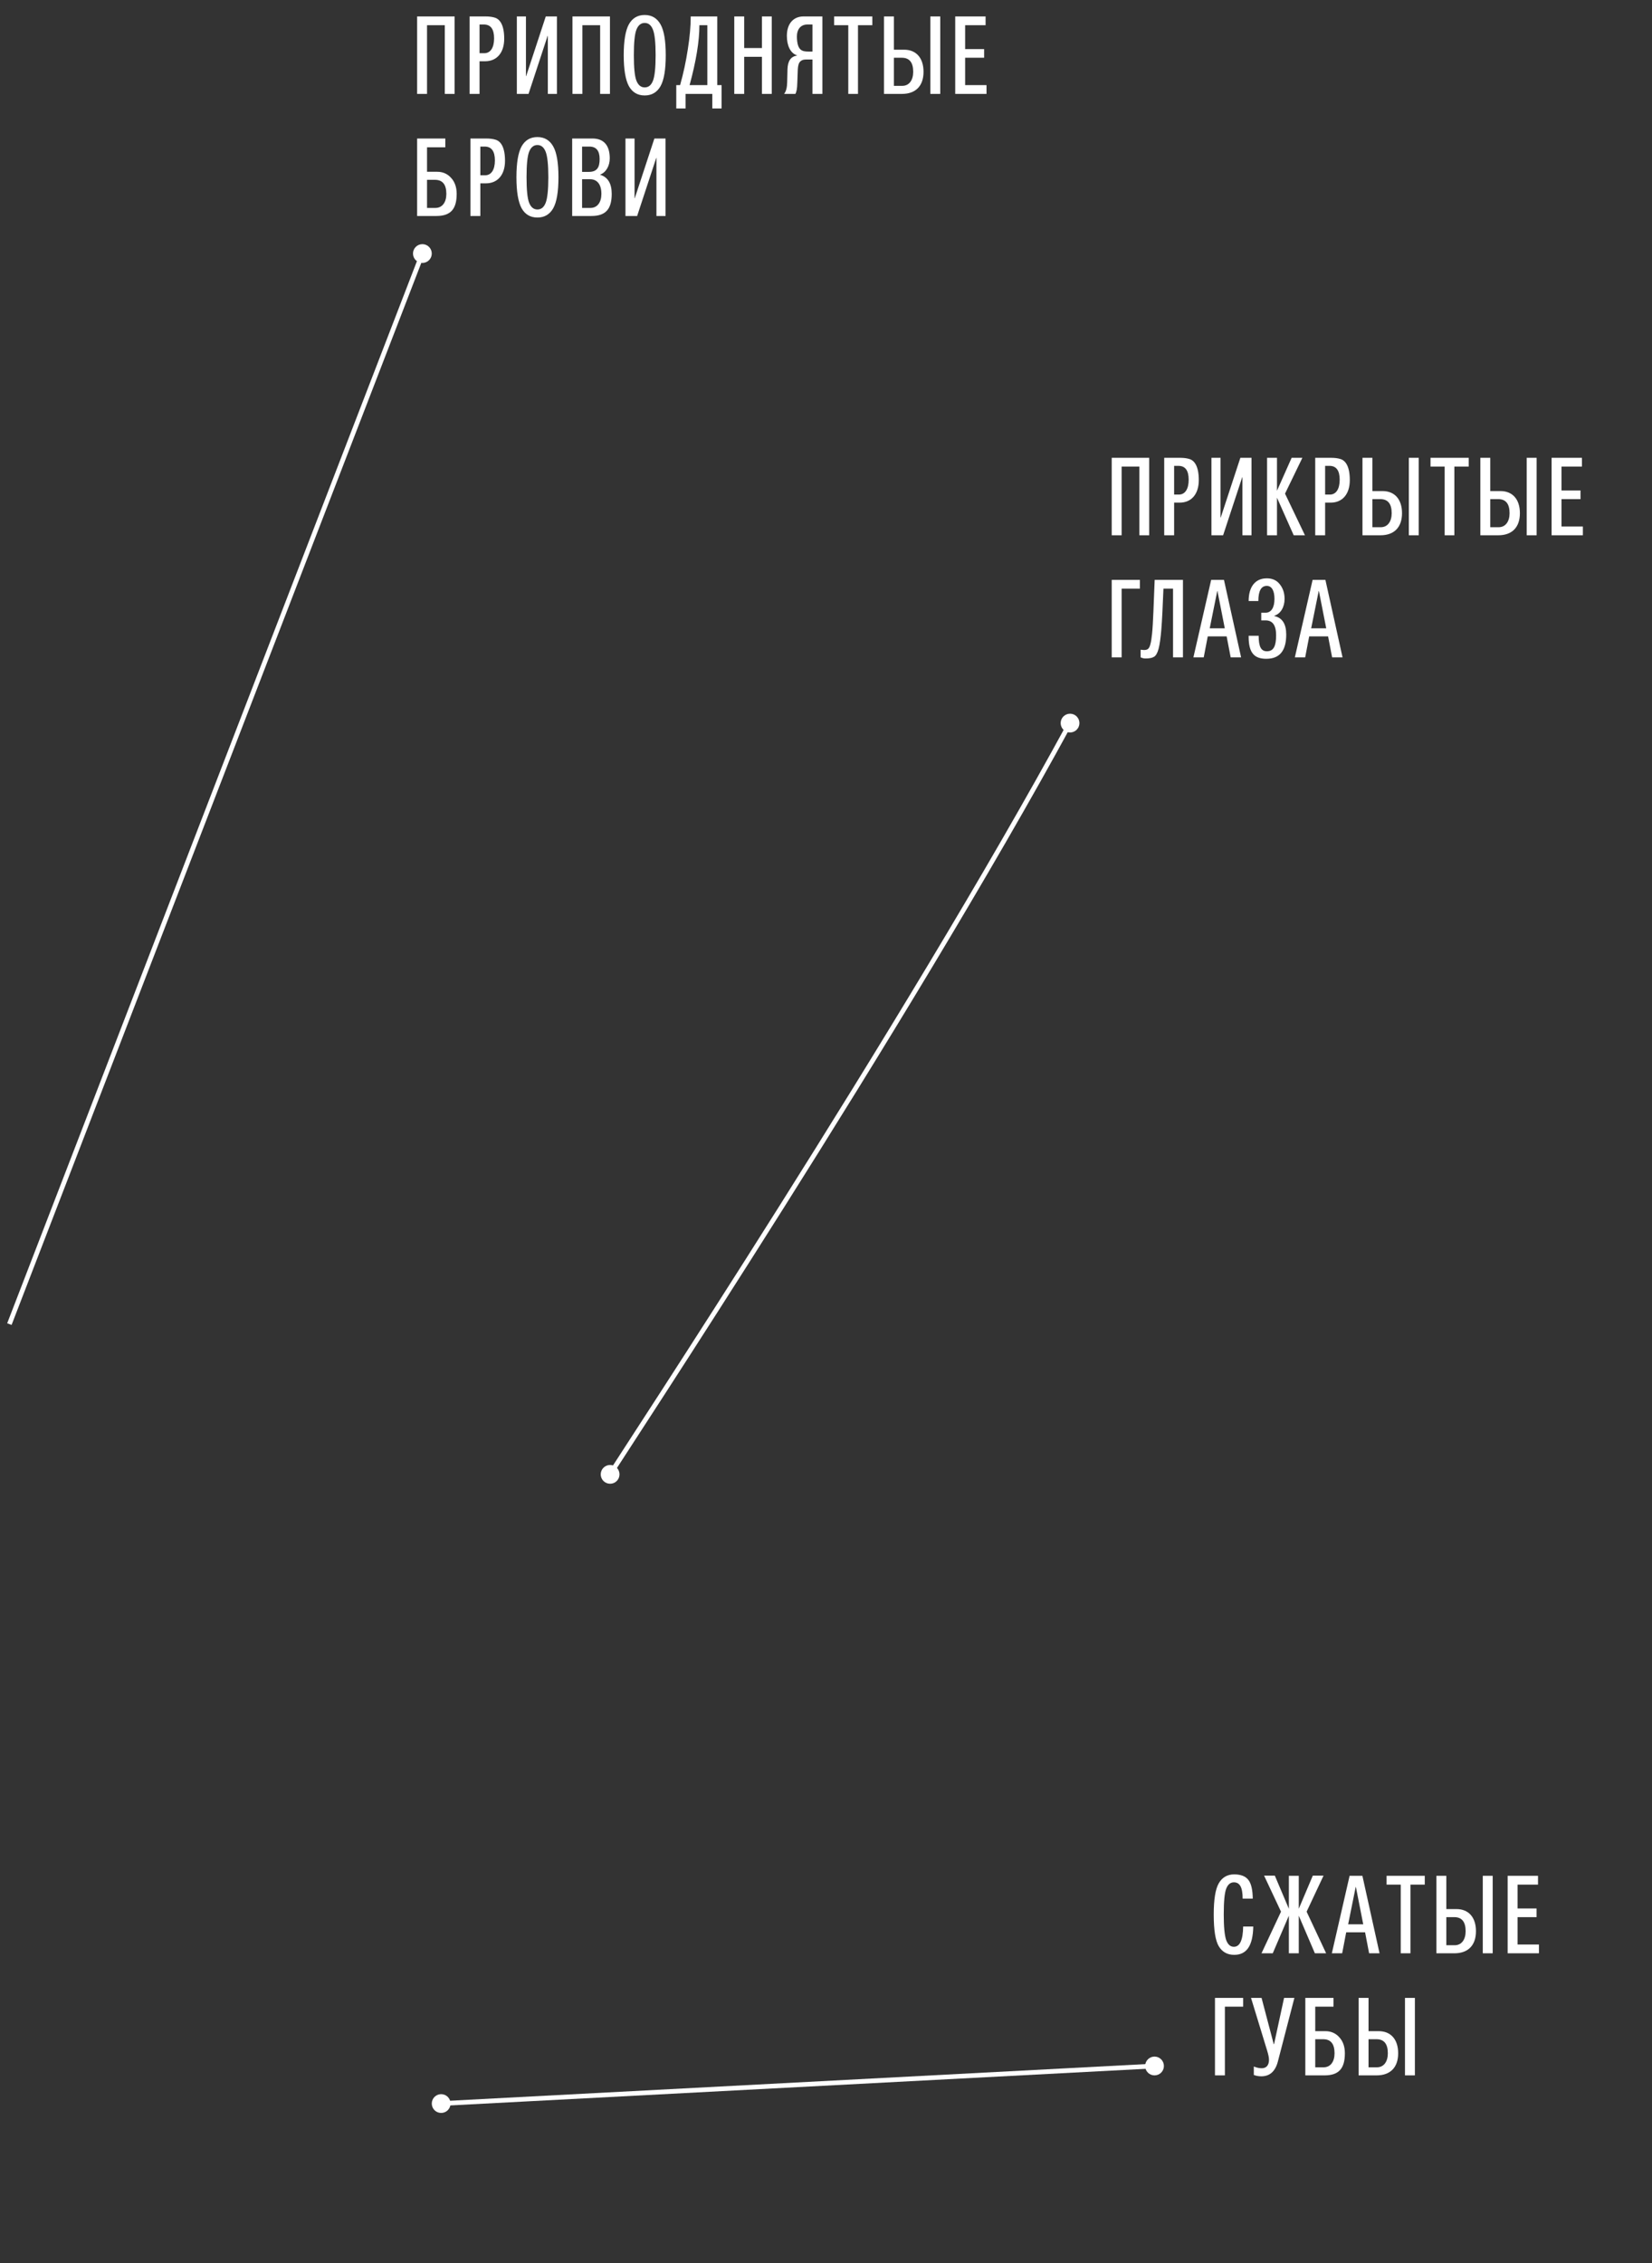 <svg width="176" height="241" viewBox="0 0 176 241" fill="none" xmlns="http://www.w3.org/2000/svg">
<rect x="0" y="0" width="176" height="241" fill="#333333" stroke="none"/>
<path d="M48.433 1.75H44.44V10H45.496V2.685H47.388V10H48.433V1.75ZM50.032 10H51.088V6.524H51.682C52.925 6.524 53.717 5.622 53.717 4.126C53.717 2.707 53.288 2.058 52.727 1.882C52.452 1.794 52.122 1.75 51.715 1.75H50.032V10ZM51.088 2.608H51.55C52.276 2.608 52.639 3.103 52.639 4.082C52.639 5.094 52.243 5.666 51.594 5.666H51.088V2.608ZM59.333 1.75H58.145L56.055 8.108H56.033V1.75H55.065V10H56.308L58.343 3.818H58.365V10H59.333V1.75ZM64.983 1.75H60.99V10H62.046V2.685H63.938V10H64.983V1.75ZM68.683 1.596C67.935 1.596 67.374 1.926 67 2.586C66.637 3.246 66.45 4.346 66.45 5.875C66.45 7.404 66.637 8.504 67 9.175C67.374 9.835 67.935 10.165 68.683 10.165C69.431 10.165 69.992 9.835 70.366 9.186C70.74 8.526 70.927 7.426 70.927 5.875C70.927 4.335 70.74 3.235 70.366 2.586C69.992 1.926 69.431 1.596 68.683 1.596ZM68.683 9.307C68.287 9.307 67.99 9.065 67.803 8.592C67.616 8.119 67.528 7.206 67.528 5.875C67.528 4.544 67.616 3.631 67.803 3.158C67.99 2.685 68.287 2.443 68.683 2.443C69.09 2.443 69.376 2.685 69.563 3.158C69.75 3.631 69.849 4.533 69.849 5.875C69.849 7.217 69.75 8.13 69.563 8.603C69.376 9.076 69.09 9.307 68.683 9.307ZM76.877 9.065H76.415V1.75H73.588C73.588 2.762 73.489 3.928 73.28 5.237C73.082 6.546 72.807 7.822 72.455 9.065H72.048V11.551H73.038V10H75.887V11.551H76.877V9.065ZM73.467 9.065C74.16 6.524 74.512 4.39 74.512 2.685H75.359V9.065H73.467ZM82.221 1.75H81.176V5.116H79.284V1.75H78.228V10H79.284V6.051H81.176V10H82.221V1.75ZM87.615 1.75H85.613C84.513 1.75 83.831 2.531 83.831 3.818C83.831 4.874 84.216 5.677 84.92 5.897V5.919C84.26 6.007 83.919 6.48 83.897 7.393L83.864 8.746C83.853 9.329 83.743 9.747 83.534 10H84.733C84.854 9.813 84.931 9.428 84.942 8.834L84.986 7.657C84.997 6.953 85.107 6.678 85.272 6.535C85.448 6.37 85.635 6.337 85.91 6.337H86.559V10H87.615V1.75ZM86.152 5.49C85.448 5.49 84.931 5.391 84.898 3.917C84.898 3.092 85.316 2.608 86.031 2.608H86.559V5.49H86.152ZM92.937 1.75H88.867V2.685H90.374V10H91.408V2.685H92.937V1.75ZM100.172 1.75H99.116V10H100.172V1.75ZM95.233 1.75H94.177V10H96.091C97.554 10 98.39 9.153 98.39 7.646C98.39 6.161 97.598 5.292 96.322 5.292H95.233V1.75ZM95.233 6.15H96.08C96.883 6.15 97.29 6.645 97.29 7.646C97.29 8.537 96.861 9.142 96.124 9.142H95.233V6.15ZM105.1 9.065H102.823V6.15H104.847V5.226H102.823V2.685H105.001V1.75H101.767V10H105.1V9.065ZM45.496 15.685H47.443V14.75H44.44V23H46.486C47.993 23 48.653 22.285 48.653 20.646C48.653 19.942 48.455 19.37 48.059 18.941C47.674 18.512 47.179 18.292 46.585 18.292H45.496V15.685ZM45.496 19.15H46.343C47.146 19.15 47.553 19.645 47.553 20.646C47.553 21.537 47.124 22.142 46.387 22.142H45.496V19.15ZM50.118 23H51.174V19.524H51.768C53.011 19.524 53.803 18.622 53.803 17.126C53.803 15.707 53.374 15.058 52.813 14.882C52.538 14.794 52.208 14.75 51.801 14.75H50.118V23ZM51.174 15.608H51.636C52.362 15.608 52.725 16.103 52.725 17.082C52.725 18.094 52.329 18.666 51.68 18.666H51.174V15.608ZM57.252 14.596C56.504 14.596 55.943 14.926 55.569 15.586C55.206 16.246 55.019 17.346 55.019 18.875C55.019 20.404 55.206 21.504 55.569 22.175C55.943 22.835 56.504 23.165 57.252 23.165C58 23.165 58.561 22.835 58.935 22.186C59.309 21.526 59.496 20.426 59.496 18.875C59.496 17.335 59.309 16.235 58.935 15.586C58.561 14.926 58 14.596 57.252 14.596ZM57.252 22.307C56.856 22.307 56.559 22.065 56.372 21.592C56.185 21.119 56.097 20.206 56.097 18.875C56.097 17.544 56.185 16.631 56.372 16.158C56.559 15.685 56.856 15.443 57.252 15.443C57.659 15.443 57.945 15.685 58.132 16.158C58.319 16.631 58.418 17.533 58.418 18.875C58.418 20.217 58.319 21.13 58.132 21.603C57.945 22.076 57.659 22.307 57.252 22.307ZM63.939 18.589C64.566 18.369 64.962 17.654 64.962 16.862C64.962 15.465 64.313 14.75 63.125 14.75H60.958V23H63.004C64.511 23 65.171 22.285 65.171 20.646C65.171 19.546 64.764 18.864 63.939 18.611V18.589ZM62.014 15.608H62.784C63.521 15.608 63.884 16.048 63.884 16.939C63.884 17.808 63.62 18.303 62.74 18.303H62.014V15.608ZM62.014 19.084H62.861C63.576 19.084 64.071 19.579 64.071 20.646C64.071 21.537 63.642 22.142 62.905 22.142H62.014V19.084ZM70.904 14.75H69.716L67.626 21.108H67.604V14.75H66.636V23H67.879L69.914 16.818H69.936V23H70.904V14.75Z" fill="white"/>
<path d="M122.433 48.75H118.44V57H119.496V49.685H121.388V57H122.433V48.75ZM124.032 57H125.088V53.524H125.682C126.925 53.524 127.717 52.622 127.717 51.126C127.717 49.707 127.288 49.058 126.727 48.882C126.452 48.794 126.122 48.75 125.715 48.75H124.032V57ZM125.088 49.608H125.55C126.276 49.608 126.639 50.103 126.639 51.082C126.639 52.094 126.243 52.666 125.594 52.666H125.088V49.608ZM133.333 48.75H132.145L130.055 55.108H130.033V48.75H129.065V57H130.308L132.343 50.818H132.365V57H133.333V48.75ZM136.904 52.567L138.752 48.75H137.608L136.046 52.259V48.75H134.99V57H136.046V52.996L137.828 57H139.027L136.904 52.567ZM140.12 57H141.176V53.524H141.77C143.013 53.524 143.805 52.622 143.805 51.126C143.805 49.707 143.376 49.058 142.815 48.882C142.54 48.794 142.21 48.75 141.803 48.75H140.12V57ZM141.176 49.608H141.638C142.364 49.608 142.727 50.103 142.727 51.082C142.727 52.094 142.331 52.666 141.682 52.666H141.176V49.608ZM151.149 48.75H150.093V57H151.149V48.75ZM146.21 48.75H145.154V57H147.068C148.531 57 149.367 56.153 149.367 54.646C149.367 53.161 148.575 52.292 147.299 52.292H146.21V48.75ZM146.21 53.15H147.057C147.86 53.15 148.267 53.645 148.267 54.646C148.267 55.537 147.838 56.142 147.101 56.142H146.21V53.15ZM156.473 48.75H152.403V49.685H153.91V57H154.944V49.685H156.473V48.75ZM163.708 48.75H162.652V57H163.708V48.75ZM158.769 48.75H157.713V57H159.627C161.09 57 161.926 56.153 161.926 54.646C161.926 53.161 161.134 52.292 159.858 52.292H158.769V48.75ZM158.769 53.15H159.616C160.419 53.15 160.826 53.645 160.826 54.646C160.826 55.537 160.397 56.142 159.66 56.142H158.769V53.15ZM168.636 56.065H166.359V53.15H168.383V52.226H166.359V49.685H168.537V48.75H165.303V57H168.636V56.065ZM121.443 61.75H118.44V70H119.496V62.685H121.443V61.75ZM126.029 61.75H123.015L122.883 65.094C122.839 66.15 122.795 66.942 122.74 67.47C122.685 67.987 122.63 68.372 122.553 68.625C122.421 69.12 122.245 69.219 121.86 69.219C121.794 69.219 121.684 69.208 121.519 69.186V70C121.695 70.077 121.86 70.121 122.025 70.121C122.432 70.121 122.74 70.066 122.938 69.945C123.147 69.824 123.312 69.538 123.433 69.087C123.554 68.636 123.653 67.932 123.73 66.975C123.807 66.018 123.873 64.588 123.95 62.685H124.973V70H126.029V61.75ZM130.398 61.75H129.034L127.142 70H128.242L128.671 67.767H130.684L131.113 70H132.224L130.398 61.75ZM128.88 66.909L129.683 62.938H129.705L130.486 66.909H128.88ZM135.767 65.567C136.438 65.358 136.856 64.643 136.856 63.774C136.856 63.169 136.691 62.652 136.35 62.223C136.02 61.794 135.558 61.585 134.964 61.585C133.732 61.585 133.028 62.476 133.028 64.005H134.062C134.062 62.927 134.359 62.388 134.964 62.388C135.492 62.388 135.778 62.905 135.778 63.774C135.778 64.698 135.437 65.248 134.821 65.248H134.37V66.062H134.832C135.58 66.062 135.954 66.59 135.954 67.646C135.954 68.79 135.69 69.351 134.975 69.351C134.37 69.351 134.095 68.9 134.095 67.701H133.028V67.811C133.028 69.538 133.644 70.154 134.909 70.154C136.328 70.154 137.032 69.296 137.032 67.569C137.032 66.447 136.614 65.787 135.767 65.6V65.567ZM141.206 61.75H139.842L137.95 70H139.05L139.479 67.767H141.492L141.921 70H143.032L141.206 61.75ZM139.688 66.909L140.491 62.938H140.513L141.294 66.909H139.688Z" fill="white"/>
<path d="M132.443 205.151C132.421 206.592 132.091 207.307 131.453 207.307C131.079 207.307 130.804 207.065 130.628 206.57C130.463 206.075 130.375 205.184 130.375 203.875C130.375 202.478 130.463 201.554 130.639 201.114C130.815 200.663 131.09 200.443 131.453 200.443C132.08 200.443 132.388 200.96 132.388 202.181H133.466C133.455 201.235 133.301 200.564 132.993 200.179C132.696 199.794 132.19 199.596 131.486 199.596C130.76 199.596 130.21 199.915 129.847 200.542C129.484 201.169 129.308 202.28 129.308 203.875C129.308 205.514 129.484 206.647 129.847 207.252C130.21 207.857 130.76 208.165 131.486 208.165C132.806 208.165 133.477 207.219 133.521 205.151H132.443ZM139.204 203.567L141.008 199.728H139.864L138.368 203.259V199.75H137.312V203.259L135.816 199.728H134.672L136.476 203.567L134.397 208H135.596L137.312 203.996V208H138.368V203.996L140.084 208H141.283L139.204 203.567ZM145.147 199.75H143.783L141.891 208H142.991L143.42 205.767H145.433L145.862 208H146.973L145.147 199.75ZM143.629 204.909L144.432 200.938H144.454L145.235 204.909H143.629ZM151.793 199.75H147.723V200.685H149.23V208H150.264V200.685H151.793V199.75ZM159.027 199.75H157.971V208H159.027V199.75ZM154.088 199.75H153.032V208H154.946C156.409 208 157.245 207.153 157.245 205.646C157.245 204.161 156.453 203.292 155.177 203.292H154.088V199.75ZM154.088 204.15H154.935C155.738 204.15 156.145 204.645 156.145 205.646C156.145 206.537 155.716 207.142 154.979 207.142H154.088V204.15ZM163.955 207.065H161.678V204.15H163.702V203.226H161.678V200.685H163.856V199.75H160.622V208H163.955V207.065ZM132.443 212.75H129.44V221H130.496V213.685H132.443V212.75ZM136.801 212.75L135.734 217.678H135.701L134.403 212.75H133.281L134.997 218.36C135.129 218.789 135.195 219.119 135.195 219.339C135.195 219.922 134.909 220.241 134.425 220.241C134.15 220.241 133.864 220.175 133.578 220.054V220.956C133.831 221.055 134.106 221.099 134.381 221.099C135.283 221.099 135.866 220.571 136.141 219.526L137.901 212.75H136.801ZM140.122 213.685H142.069V212.75H139.066V221H141.112C142.619 221 143.279 220.285 143.279 218.646C143.279 217.942 143.081 217.37 142.685 216.941C142.3 216.512 141.805 216.292 141.211 216.292H140.122V213.685ZM140.122 217.15H140.969C141.772 217.15 142.179 217.645 142.179 218.646C142.179 219.537 141.75 220.142 141.013 220.142H140.122V217.15ZM150.739 212.75H149.683V221H150.739V212.75ZM145.8 212.75H144.744V221H146.658C148.121 221 148.957 220.153 148.957 218.646C148.957 217.161 148.165 216.292 146.889 216.292H145.8V212.75ZM145.8 217.15H146.647C147.45 217.15 147.857 217.645 147.857 218.646C147.857 219.537 147.428 220.142 146.691 220.142H145.8V217.15Z" fill="white"/>
<path d="M45 27L1 141" stroke="white" stroke-width="0.5"/>
<path d="M114 77C96.445 109.291 66.067 155.215 65 157" stroke="white" stroke-width="0.5"/>
<path d="M123 220L47 224" stroke="white" stroke-width="0.5"/>
<circle r="1" transform="matrix(-1 0 0 1 47 224)" fill="white"/>
<circle r="1" transform="matrix(-1 0 0 1 123 220)" fill="white"/>
<circle r="1" transform="matrix(-1 0 0 1 65 157)" fill="white"/>
<circle r="1" transform="matrix(-1 0 0 1 114 77)" fill="white"/>
<circle r="1" transform="matrix(-1 0 0 1 45 27)" fill="white"/>
</svg>
